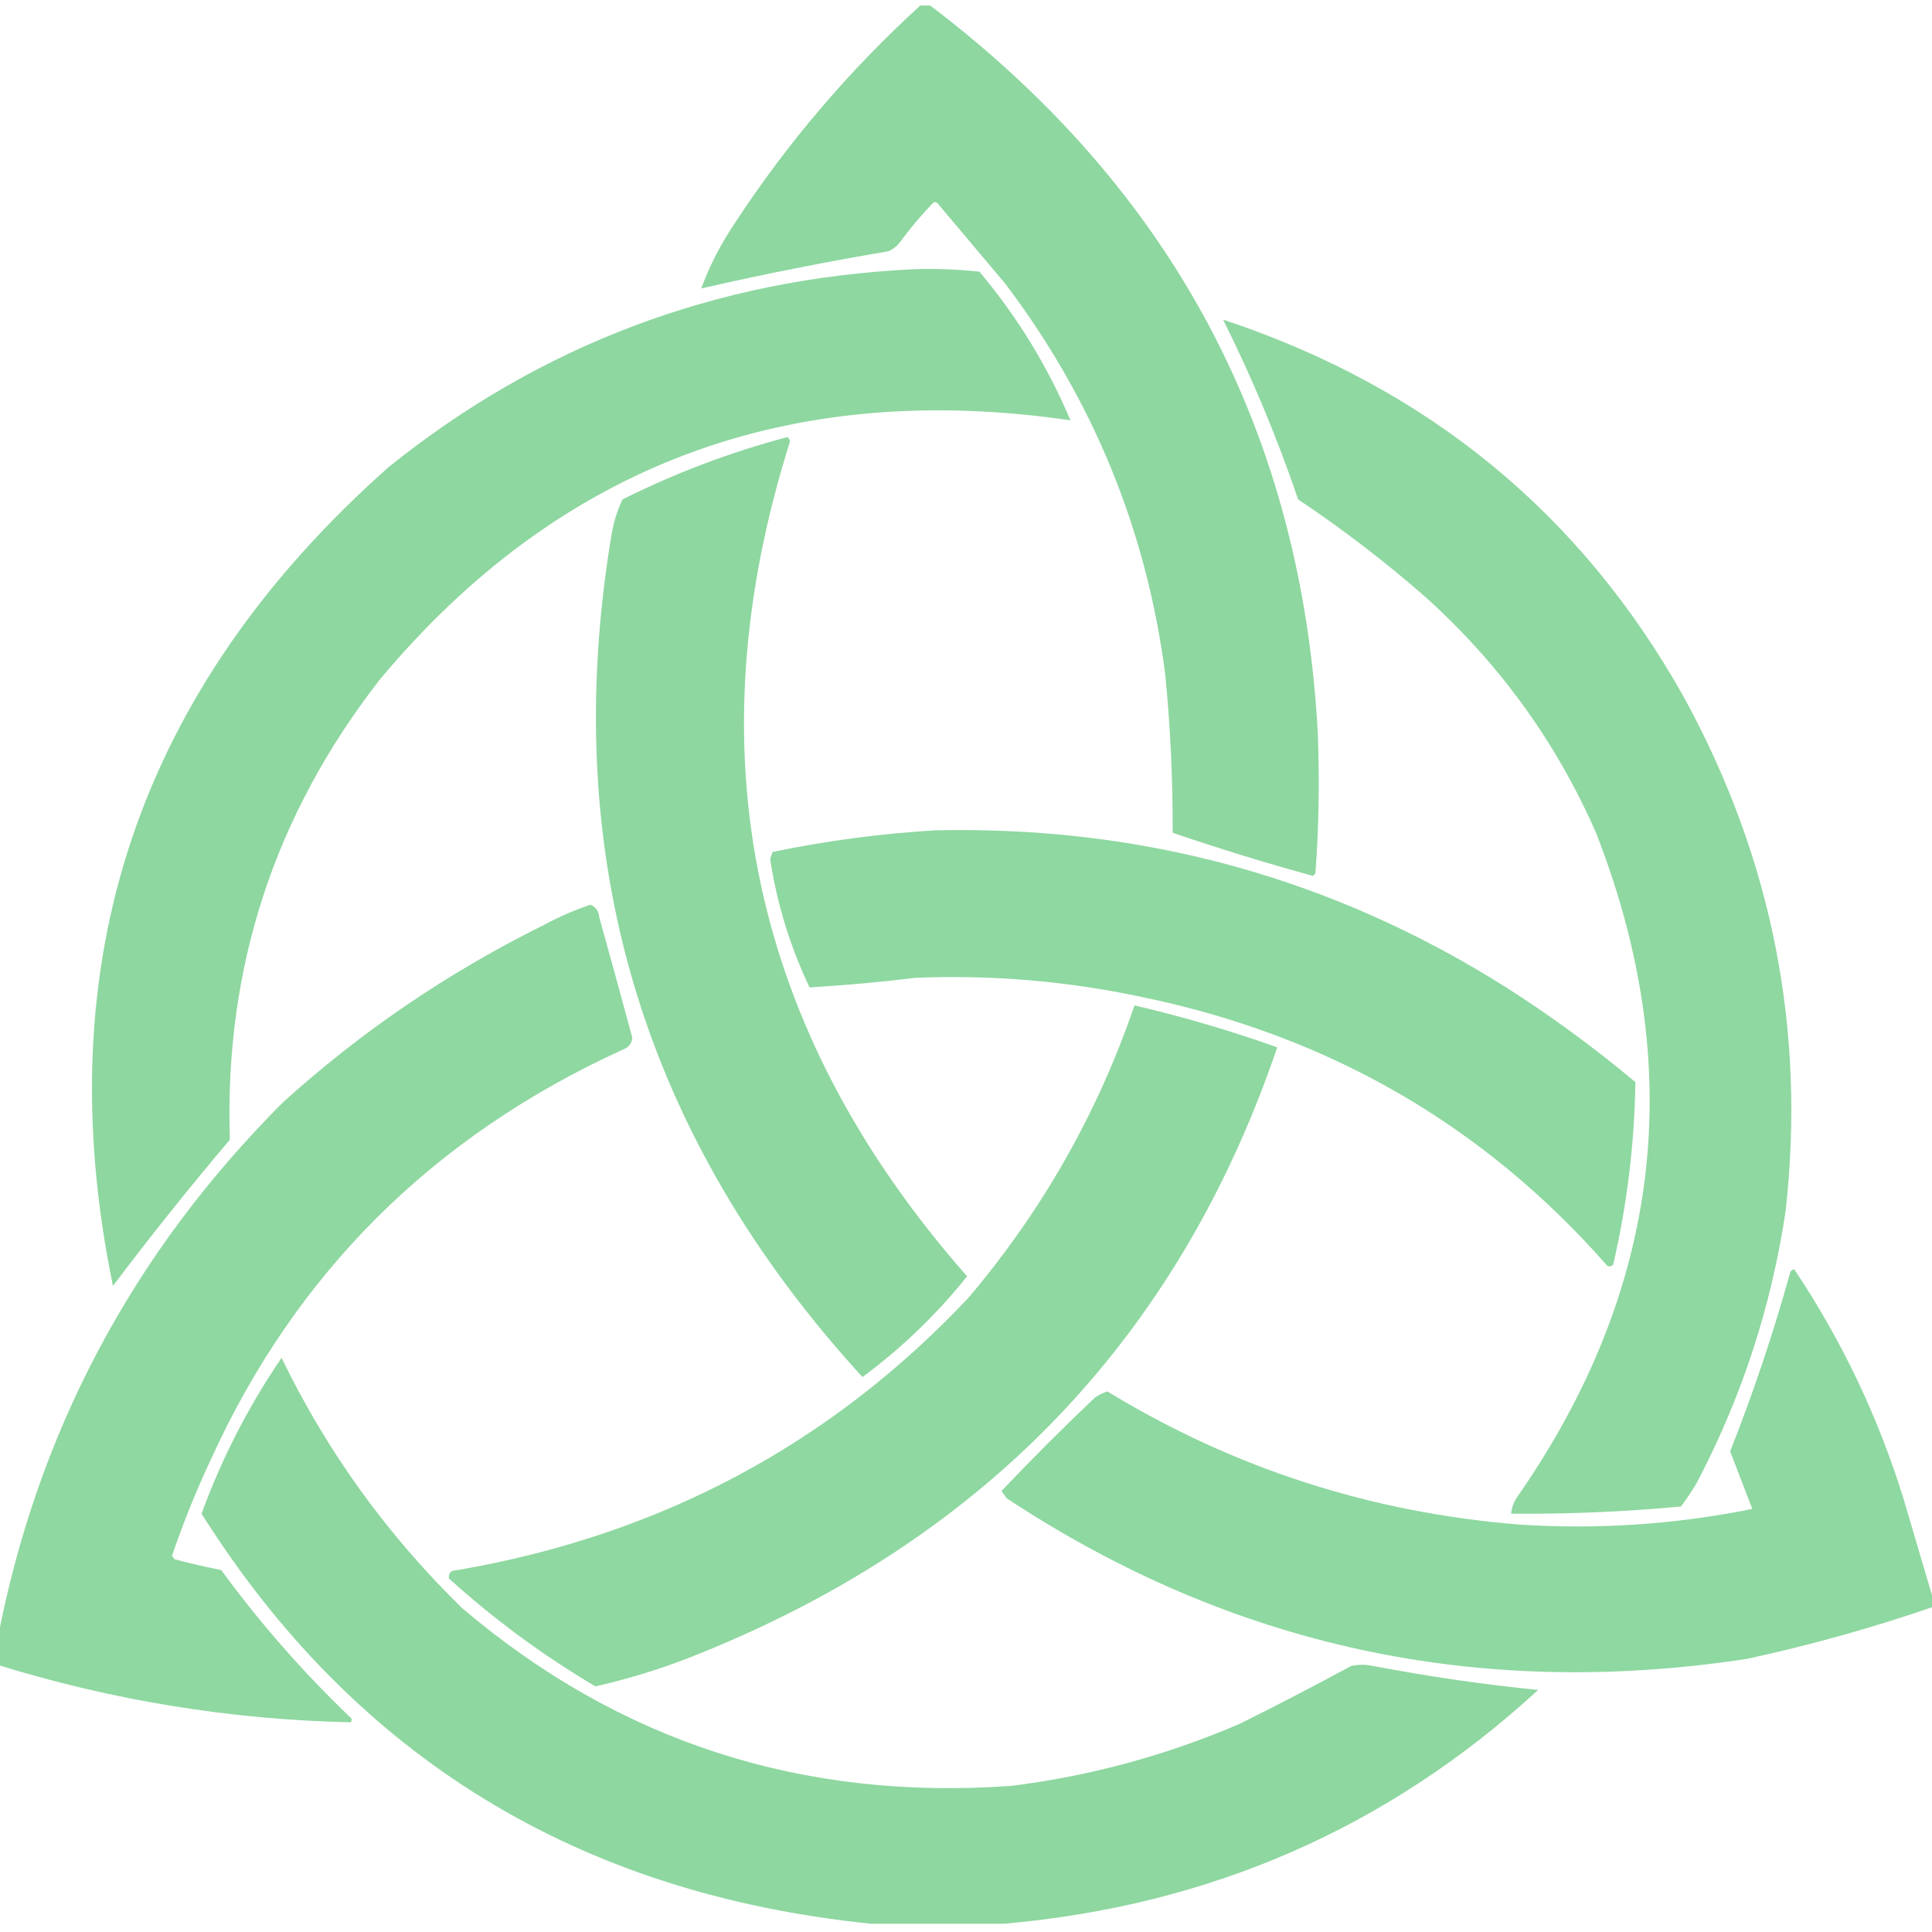 <svg width="702" height="702" xmlns="http://www.w3.org/2000/svg" version="1.0" preserveAspectRatio="xMidYMid meet">
 <title>SolMicDef</title>
 <g id="Layer_1">
  <title>Layer 1</title>
  <g>
   <g>
    <path opacity="0.977" d="m334.401,2c1.192,0 2.385,0 3.578,0c88.153,66.886 135.109,155.173 140.868,264.86c0.647,16.86 0.349,33.703 -0.894,50.532c-0.298,0.29 -0.597,0.581 -0.894,0.871c-17.207,-4.717 -34.2,-9.944 -50.981,-15.682c0.103,-19.155 -0.792,-38.323 -2.683,-57.502c-6.776,-52.383 -26.155,-99.721 -58.136,-142.014c-8.199,-9.729 -16.397,-19.458 -24.596,-29.187c-0.597,-0.581 -1.192,-0.581 -1.789,0c-4.363,4.539 -8.388,9.331 -12.074,14.376c-1.086,1.35 -2.427,2.365 -4.025,3.049c-22.799,3.847 -45.457,8.348 -67.975,13.504c3.053,-8.271 7.077,-16.112 12.074,-23.524c19.042,-29.157 41.551,-55.584 67.527,-79.284z" fill="#8CD79F"/>
   </g>
   <g>
    <path opacity="0.977" d="m331.718,97.838c8.072,-0.289 16.122,0.002 24.149,0.871c13.787,16.406 24.818,34.412 33.093,54.017c-102.274,-14.965 -185.901,16.4 -250.88,94.095c-38.437,49.311 -56.623,105.071 -54.559,167.28c-14.674,17.341 -28.835,35.056 -42.484,53.146c-24.184,-117.66 9.207,-216.838 100.173,-297.532c55.257,-44.423 118.76,-68.383 190.508,-71.878z" fill="#8CD79F"/>
   </g>
   <g>
    <path opacity="0.976" d="m444.412,116.134c74.34,24.648 130.24,70.534 167.7,137.657c31.863,58.441 44.087,120.59 36.67,186.447c-5.169,34.562 -15.902,67.379 -32.198,98.451c-1.762,3.021 -3.699,5.925 -5.814,8.713c-20.515,1.915 -41.086,2.786 -61.714,2.614c0.228,-2.192 0.974,-4.226 2.236,-6.099c52.497,-75.444 62.038,-155.89 28.621,-241.336c-14.453,-32.961 -35.172,-61.567 -62.161,-85.818c-14.583,-12.759 -29.937,-24.52 -46.062,-35.286c-7.62,-22.393 -16.714,-44.174 -27.279,-65.344z" fill="#8CD79F"/>
   </g>
   <g>
    <path opacity="0.977" d="m286.103,158.825c0.558,0.363 0.856,0.944 0.894,1.742c-35.616,112.892 -14.15,213.957 64.397,303.195c-11.048,13.811 -23.719,26.009 -38.012,36.593c-80.122,-87.521 -110.532,-189.458 -91.229,-305.809c0.724,-4.548 2.065,-8.904 4.025,-13.069c19.22,-9.626 39.194,-17.177 59.925,-22.652z" fill="#8CD79F"/>
   </g>
   <g>
    <path opacity="0.978" d="m339.767,301.71c75.361,-1.708 144.529,17.315 207.501,57.067c16.411,10.466 32.063,21.938 46.956,34.414c-0.331,22.326 -3.014,44.397 -8.05,66.215c-0.642,0.829 -1.387,0.973 -2.236,0.436c-44.811,-51.031 -101.159,-83.557 -169.042,-97.58c-27.122,-5.778 -54.55,-8.102 -82.285,-6.97c-12.813,1.568 -25.633,2.73 -38.459,3.485c-7.053,-14.845 -11.823,-30.382 -14.31,-46.612c0.298,-0.871 0.597,-1.742 0.894,-2.614c19.599,-4.055 39.276,-6.669 59.031,-7.841z" fill="#8CD79F"/>
   </g>
   <g>
    <path opacity="0.976" d="m-1,604.905c0,-2.904 0,-5.809 0,-8.713c14.418,-75.577 49.001,-140.777 103.751,-195.596c28.476,-25.783 60.079,-47.274 94.807,-64.472c5.453,-2.947 11.117,-5.416 16.994,-7.406c1.91,0.847 2.954,2.299 3.13,4.356c4.095,14.649 8.119,29.315 12.074,43.998c-0.229,2.158 -1.421,3.61 -3.578,4.356c-69.057,31.561 -118.995,81.368 -149.812,149.419c-5.241,11.228 -9.862,22.7 -13.863,34.414c0.298,0.436 0.596,0.871 0.894,1.307c5.615,1.472 11.28,2.778 16.994,3.921c13.976,19.142 29.628,37.003 46.956,53.582c0.597,0.581 0.597,1.161 0,1.742c-43.767,-0.983 -86.549,-7.953 -128.347,-20.91z" fill="#8CD79F"/>
   </g>
   <g>
    <path opacity="0.976" d="m412.214,365.311c17.589,4.114 34.882,9.196 51.875,15.247c-36.207,106.423 -107.759,180.479 -214.656,222.169c-10.781,4.13 -21.812,7.469 -33.093,10.019c-19.066,-11.259 -36.805,-24.328 -53.217,-39.206c-0.242,-2.01 0.8,-3.027 3.13,-3.049c73.615,-12.682 135.478,-45.644 185.588,-98.887c26.83,-31.638 46.954,-67.068 60.372,-106.293z" fill="#8CD79F"/>
   </g>
   <g>
    <path opacity="0.978" d="m702,579.639c0,1.452 0,2.904 0,4.356c-21.96,7.566 -44.32,13.809 -67.08,18.732c-97.868,14.975 -187.606,-4.483 -269.215,-58.374c-0.597,-0.871 -1.192,-1.742 -1.789,-2.614c11.005,-11.591 22.333,-22.917 33.987,-33.979c1.402,-0.937 2.893,-1.663 4.472,-2.178c45.659,27.846 95.448,43.964 149.365,48.354c28.6,1.895 56.923,0.007 84.968,-5.663c-2.686,-6.974 -5.369,-13.944 -8.05,-20.91c8.466,-21.401 15.77,-43.182 21.913,-65.344c0.37,-0.398 0.817,-0.689 1.342,-0.871c17.352,25.968 30.619,53.848 39.801,83.64c3.451,11.719 6.88,23.336 10.286,34.85z" fill="#8CD79F"/>
   </g>
   <g>
    <path opacity="0.977" d="m364.81,699c-16.099,0 -32.198,0 -48.298,0c-106.392,-10.85 -187.485,-60.511 -243.277,-148.984c7.329,-20.088 17.019,-38.965 29.068,-56.631c16.521,34.089 38.434,64.437 65.739,91.046c57.072,48.444 123.555,69.935 199.452,64.472c28.877,-3.619 56.603,-11.17 83.179,-22.652c13.558,-6.748 26.974,-13.718 40.248,-20.91c2.683,-0.581 5.366,-0.581 8.05,0c19.841,3.798 39.815,6.703 59.925,8.713c-54.504,50.065 -119.2,78.38 -194.085,84.947z" fill="#8CD79F"/>
   </g>
  </g>
 </g>

</svg>